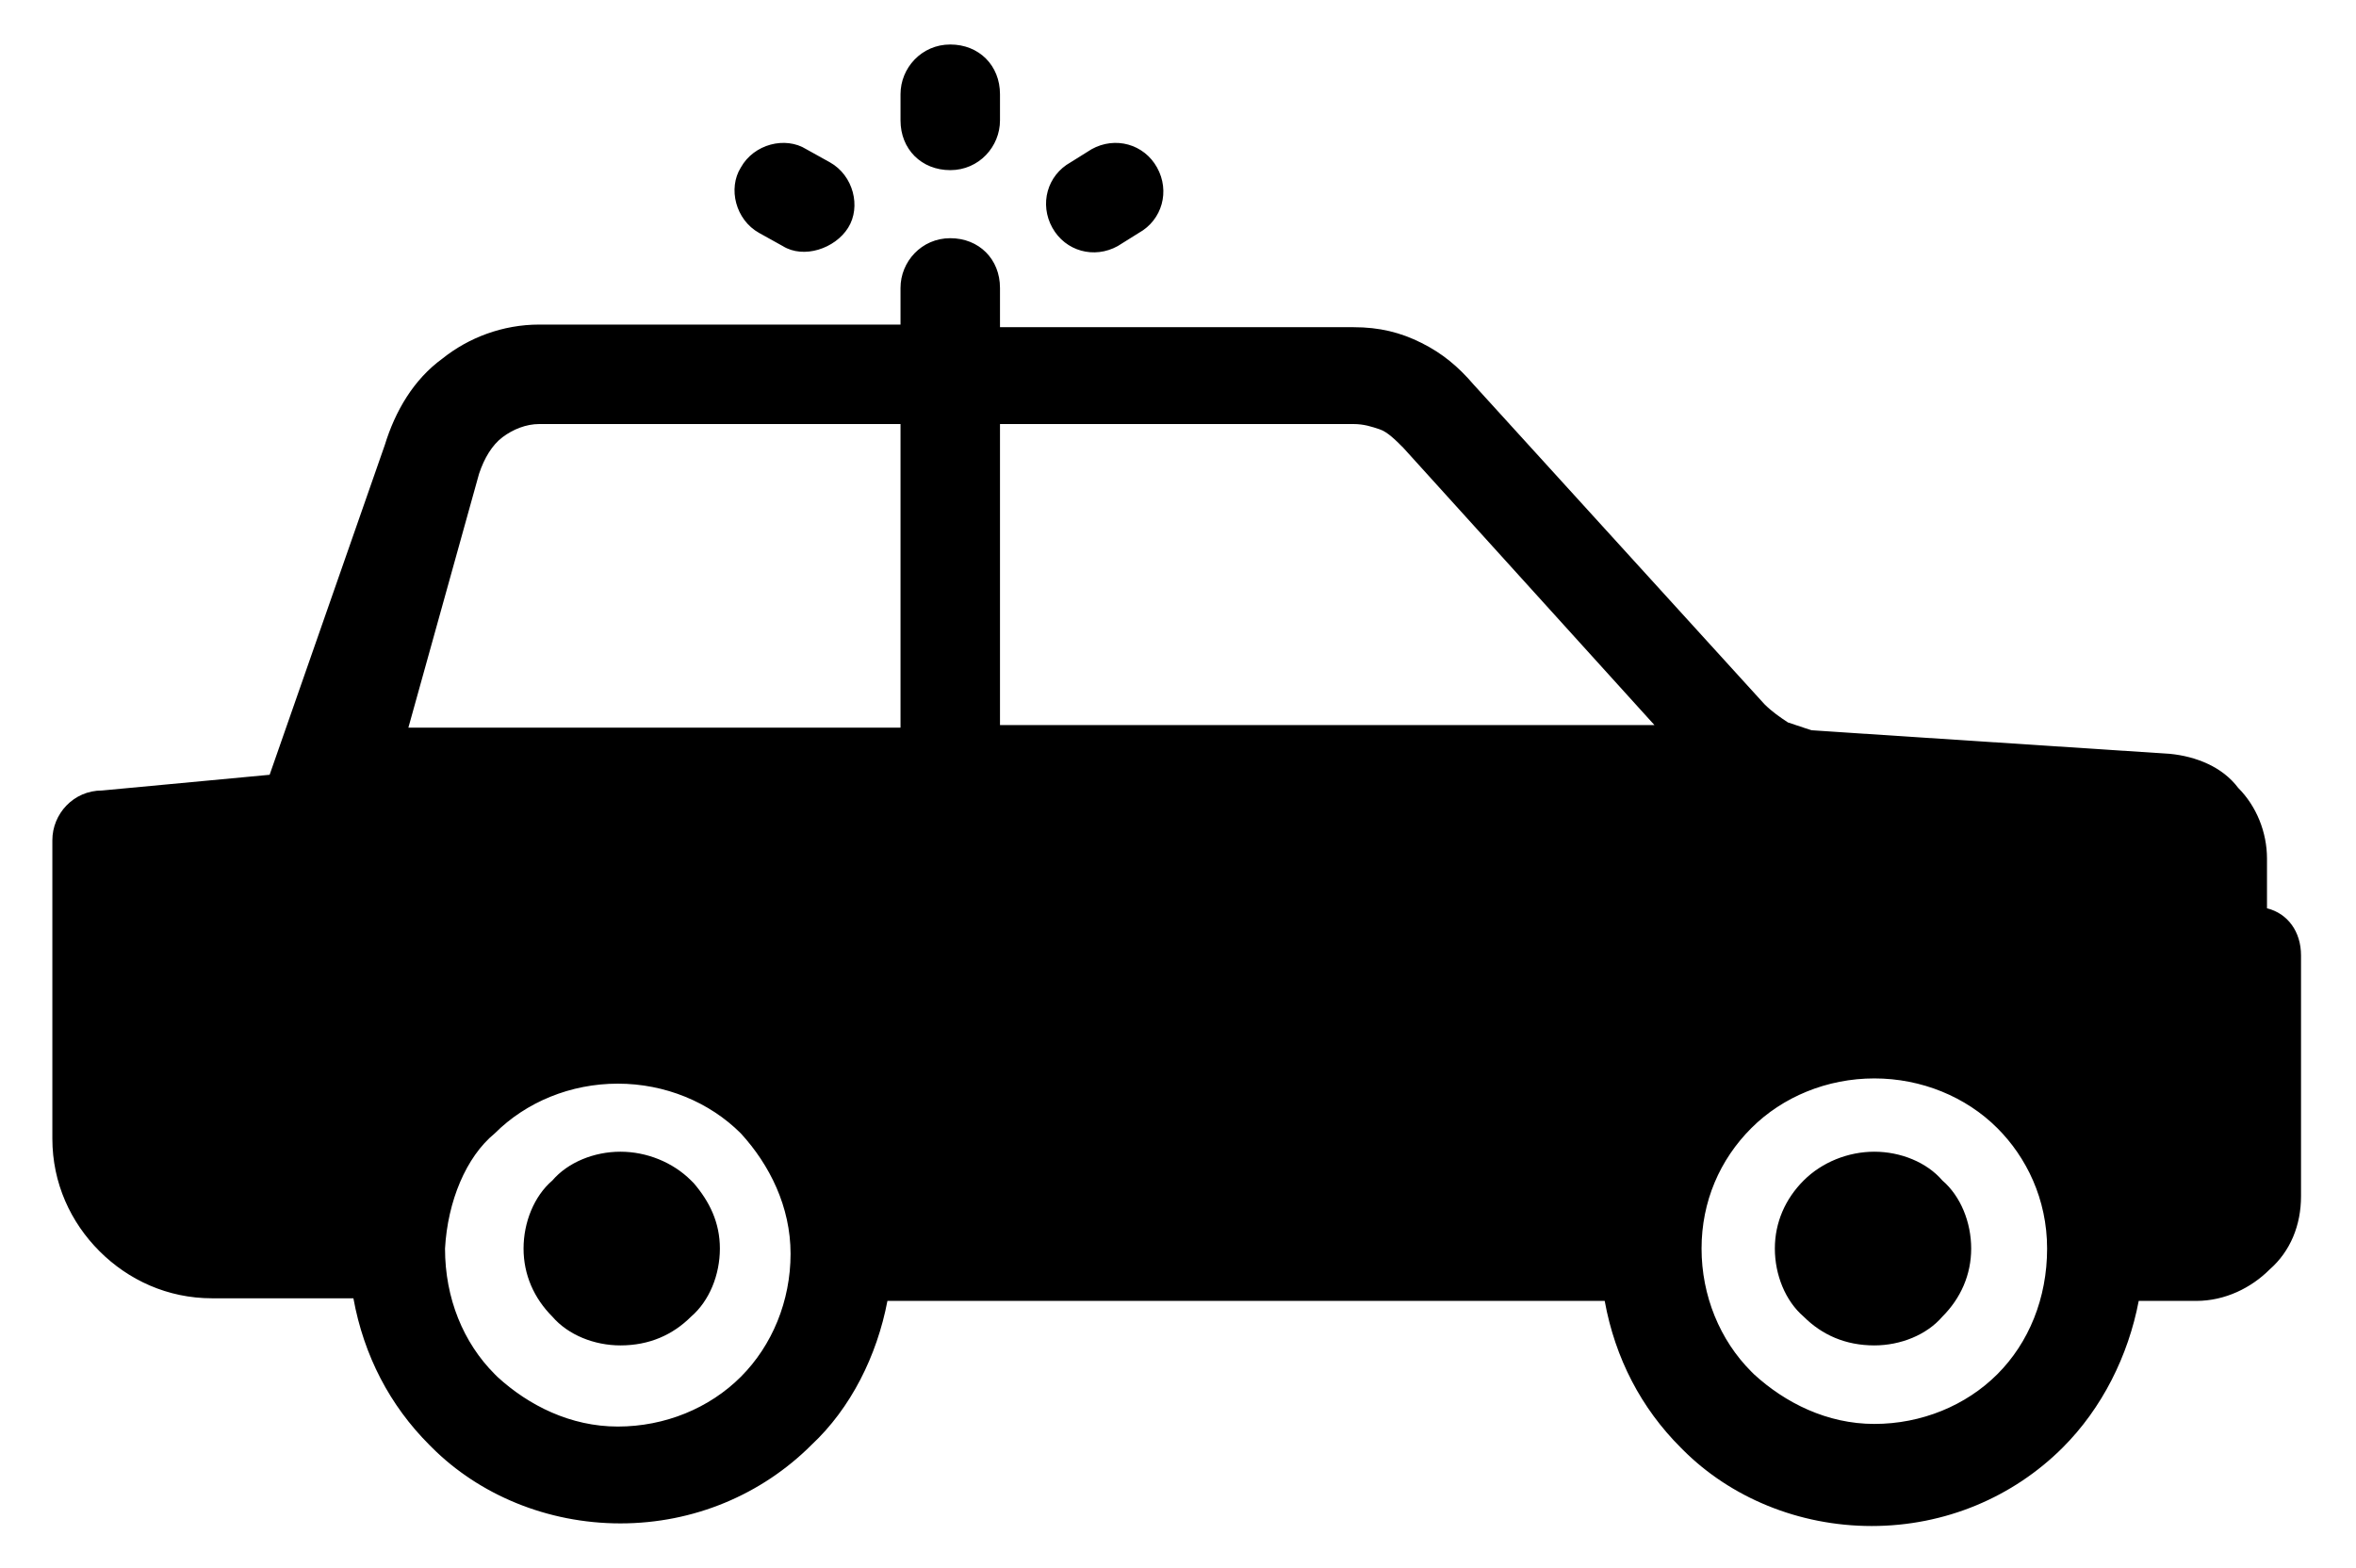 <?xml version="1.0" encoding="utf-8"?>
<!-- Generator: Adobe Illustrator 25.4.1, SVG Export Plug-In . SVG Version: 6.00 Build 0)  -->
<svg version="1.1" id="Layer_1" xmlns="http://www.w3.org/2000/svg" xmlns:xlink="http://www.w3.org/1999/xlink" x="0px" y="0px"
	 width="90px" height="59.9px" viewBox="0 0 90 59.9" style="enable-background:new 0 0 90 59.9;" xml:space="preserve">
<style type="text/css">
	.st0***REMOVED***fill-rule:evenodd;clip-rule:evenodd;fill:#10487A;***REMOVED***
</style>
<path class="st0" d="M17,47.7L17,47.7L17,47.7L17,47.7c0,1.9,0.7,3.6,1.9,4.8l0.1,0.1c1.2,1.1,2.8,1.9,4.6,1.9
	c1.8,0,3.5-0.7,4.7-1.9l0,0c1.2-1.2,1.9-2.9,1.9-4.7l0,0v0v0v0v0c0-1.8-0.8-3.4-1.9-4.6c-1.2-1.2-2.9-1.9-4.7-1.9
	c-1.8,0-3.5,0.7-4.7,1.9v0C17.8,44.2,17.1,45.9,17,47.7L17,47.7z M29,8.9c-0.9-0.5-1.2-1.7-0.7-2.5c0.5-0.9,1.7-1.2,2.5-0.7l0.9,0.5
	c0.9,0.5,1.2,1.7,0.7,2.5s-1.7,1.2-2.5,0.7L29,8.9L29,8.9z M41.7,5.7c0.9-0.5,2-0.2,2.5,0.7c0.5,0.9,0.2,2-0.7,2.5l-0.8,0.5
	c-0.9,0.5-2,0.2-2.5-0.7c-0.5-0.9-0.2-2,0.7-2.5L41.7,5.7L41.7,5.7z M34.4,3.6c0-1,0.8-1.9,1.9-1.9s1.9,0.8,1.9,1.9v1
	c0,1-0.8,1.9-1.9,1.9s-1.9-0.8-1.9-1.9V3.6L34.4,3.6z M14.2,34.5H7.1V32l6-0.5h23.2h31.5c0.1,0,0.2,0,0.2,0c0.3,0.1,0.6,0.1,0.9,0.1
	l13.7,0.9c0.1,0,0.1,0,0.1,0.1c0,0,0.1,0.1,0.1,0.2v1.8h-2.8c-1,0-1.9,0.8-1.9,1.9c0,1,0.8,1.9,1.9,1.9h4.1v7.3c0,0.1,0,0.1-0.1,0.2
	c0,0-0.1,0.1-0.2,0.1h-2.2c-0.4-2.1-1.4-3.9-2.9-5.4c-1.9-1.9-4.5-3-7.3-3c-2.9,0-5.5,1.2-7.3,3c-1.4,1.4-2.5,3.3-2.9,5.4H33.9
	c-0.4-2.1-1.4-3.9-2.9-5.4l0,0c-1.9-1.9-4.5-3-7.3-3c-2.9,0-5.4,1.2-7.3,3l0,0c-1.4,1.4-2.5,3.3-2.9,5.4H8.1c-0.6,0-1.2-0.3-1.6-0.7
	c-0.4-0.4-0.7-1-0.7-1.6v-5.3h8.5c1,0,1.9-0.8,1.9-1.9C16.1,35.3,15.3,34.5,14.2,34.5L14.2,34.5z M61,34.5H33.1
	c-1,0-1.9,0.8-1.9,1.9c0,1,0.8,1.9,1.9,1.9H61c1,0,1.9-0.8,1.9-1.9C62.8,35.3,62,34.5,61,34.5L61,34.5z M71.6,44c-1,0-2,0.4-2.7,1.1
	c-0.7,0.7-1.1,1.6-1.1,2.6c0,1,0.4,2,1.1,2.6c0.7,0.7,1.6,1.1,2.7,1.1c1,0,2-0.4,2.6-1.1c0.7-0.7,1.1-1.6,1.1-2.6c0-1-0.4-2-1.1-2.6
	l0,0C73.6,44.4,72.6,44,71.6,44L71.6,44z M71.6,47.7L71.6,47.7C71.6,47.8,71.6,47.8,71.6,47.7L71.6,47.7z M23.7,44
	c1,0,2,0.4,2.7,1.1l0.1,0.1c0.6,0.7,1,1.5,1,2.5c0,1-0.4,2-1.1,2.6c-0.7,0.7-1.6,1.1-2.7,1.1c-1,0-2-0.4-2.6-1.1
	c-0.7-0.7-1.1-1.6-1.1-2.6c0-1,0.4-2,1.1-2.6l0,0C21.7,44.4,22.7,44,23.7,44L23.7,44z M23.7,47.8C23.7,47.8,23.7,47.8,23.7,47.8
	L23.7,47.8L23.7,47.8L23.7,47.8z M34.4,11c0-1,0.8-1.9,1.9-1.9s1.9,0.8,1.9,1.9v1.5h13.5c1,0,1.8,0.2,2.6,0.6c0.8,0.4,1.4,0.9,2,1.6
	l11.1,12.2c0.3,0.3,0.6,0.5,0.9,0.7c0.3,0.1,0.6,0.2,0.9,0.3l13.7,0.9c1,0.1,2,0.5,2.6,1.3c0.7,0.7,1.1,1.7,1.1,2.7v1.9
	c0.8,0.2,1.3,0.9,1.3,1.8v9.2c0,1.1-0.4,2.1-1.2,2.8c-0.7,0.7-1.7,1.2-2.8,1.2h-2.2c-0.4,2.1-1.4,4.1-2.9,5.6c-1.9,1.9-4.5,3-7.3,3
	c-2.8,0-5.4-1.1-7.2-2.9l-0.1-0.1c-1.5-1.5-2.5-3.4-2.9-5.6H33.9c-0.4,2.1-1.4,4.1-2.9,5.5l0,0c-1.9,1.9-4.5,3-7.3,3
	c-2.8,0-5.4-1.1-7.2-2.9l-0.1-0.1c-1.5-1.5-2.5-3.4-2.9-5.6H8.1c-1.7,0-3.2-0.7-4.3-1.8c-1.1-1.1-1.8-2.6-1.8-4.3v-7.1l0,0v0v0v0
	l0,0l0,0v0l0,0l0,0l0,0v0l0,0l0,0l0,0l0,0l0,0l0,0l0,0l0,0v0l0,0v0l0,0l0,0l0,0l0,0l0,0l0,0l0,0l0,0l0,0l0,0l0,0l0,0l0,0l0,0l0,0
	l0,0l0,0l0,0l0,0l0,0l0,0l0,0l0,0l0,0l0,0l0,0l0,0l0,0l0,0l0,0l0,0l0,0l0,0l0,0l0,0l0,0l0,0l0,0l0,0l0,0l0,0l0,0l0,0l0,0l0,0l0,0
	l0,0l0,0l0,0l0,0l0,0l0,0l0,0l0,0l0,0l0,0l0,0l0,0l0,0l0,0l0,0l0,0l0,0l0,0l0,0l0,0l0,0l0,0l0,0h0l0,0l0,0l0,0l0,0l0,0l0,0l0,0l0,0
	l0,0l0,0h0l0,0l0,0l0,0l0,0l0,0l0,0l0,0l0,0h0l0,0l0,0l0,0v-4.3c0-1,0.8-1.9,1.9-1.9l6.4-0.6L14.7,17c0.4-1.3,1.1-2.5,2.2-3.3
	c1-0.8,2.3-1.3,3.7-1.3h13.8V11L34.4,11z M38.2,16.2v11.5h25l-9.6-10.6c-0.3-0.3-0.6-0.6-0.9-0.7c-0.3-0.1-0.6-0.2-1-0.2H38.2
	L38.2,16.2z M34.4,27.7V16.2H20.6c-0.5,0-1,0.2-1.4,0.5c-0.4,0.3-0.7,0.8-0.9,1.4l-2.7,9.7H34.4L34.4,27.7z M78.2,47.7L78.2,47.7
	L78.2,47.7L78.2,47.7L78.2,47.7c0-1.9-0.8-3.5-1.9-4.6c-1.2-1.2-2.9-1.9-4.7-1.9c-1.8,0-3.5,0.7-4.7,1.9c-1.2,1.2-1.9,2.8-1.9,4.6v0
	l0,0v0c0,1.8,0.7,3.5,1.9,4.7l0.1,0.1c1.2,1.1,2.8,1.9,4.6,1.9c1.8,0,3.5-0.7,4.7-1.9C77.5,51.3,78.2,49.6,78.2,47.7L78.2,47.7z"/>
</svg>
